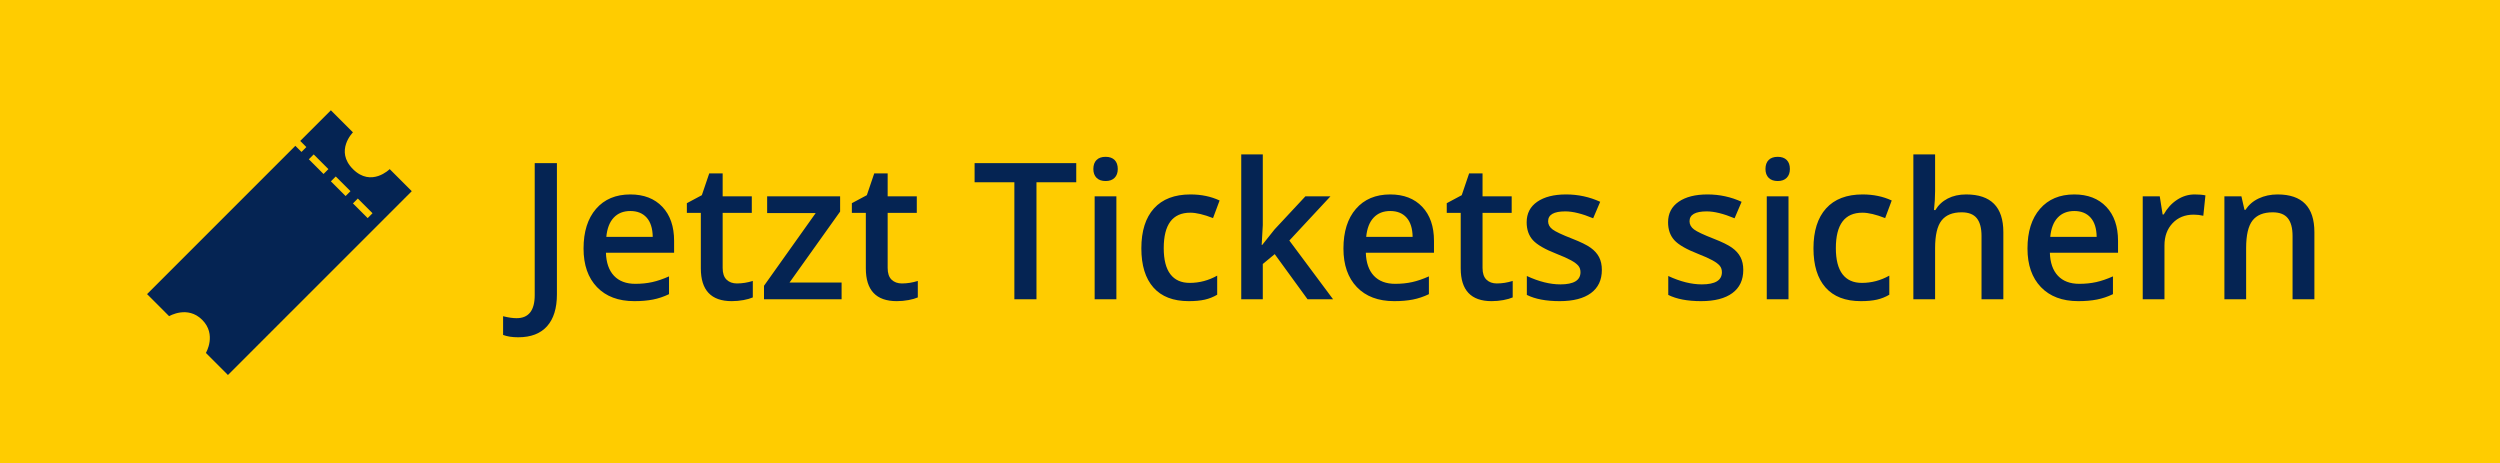<svg width="340" height="63" viewBox="0 0 340 63" fill="none" xmlns="http://www.w3.org/2000/svg">
<rect width="340" height="63" fill="#FFCC00"/>
<path fill-rule="evenodd" clip-rule="evenodd" d="M311.788 40.702V32.091C311.788 31.011 311.572 30.205 311.141 29.673C310.709 29.141 310.023 28.875 309.084 28.875C307.834 28.875 306.92 29.247 306.342 29.989C305.763 30.732 305.474 31.977 305.474 33.725V40.702H302.518V26.697H304.832L305.248 28.533H305.398C305.818 27.866 306.413 27.351 307.185 26.988C307.956 26.625 308.811 26.444 309.751 26.444C313.088 26.444 314.757 28.153 314.757 31.572V40.702H311.788ZM298.342 29.192C297.16 29.192 296.201 29.58 295.468 30.357C294.734 31.133 294.367 32.142 294.367 33.383V40.702H291.411V26.697H293.726L294.116 29.166H294.267C294.728 28.33 295.329 27.668 296.072 27.178C296.814 26.689 297.612 26.444 298.468 26.444C299.063 26.444 299.554 26.486 299.939 26.57L299.65 29.343C299.231 29.242 298.795 29.192 298.342 29.192ZM279.877 37.505C280.564 38.235 281.533 38.6 282.782 38.6C283.604 38.6 284.369 38.522 285.078 38.366C285.786 38.21 286.547 37.95 287.361 37.587V40.006C286.64 40.352 285.91 40.597 285.172 40.74C284.434 40.884 283.592 40.955 282.644 40.955C280.481 40.955 278.789 40.32 277.569 39.05C276.348 37.779 275.738 36.03 275.738 33.801C275.738 31.513 276.304 29.715 277.437 28.406C278.569 27.098 280.124 26.444 282.103 26.444C283.94 26.444 285.39 27.005 286.455 28.128C287.52 29.251 288.053 30.796 288.053 32.762V34.371H278.782C278.824 35.73 279.189 36.775 279.877 37.505ZM285.147 32.218C285.13 31.061 284.853 30.186 284.317 29.59C283.78 28.995 283.042 28.698 282.103 28.698C281.164 28.698 280.411 28.997 279.845 29.597C279.279 30.196 278.942 31.07 278.833 32.218H285.147ZM269.487 32.091C269.487 31.011 269.271 30.205 268.839 29.673C268.407 29.141 267.722 28.875 266.783 28.875C265.541 28.875 264.629 29.248 264.047 29.996C263.464 30.743 263.173 31.994 263.173 33.75V40.702H260.217V20.999H263.173V26C263.173 26.803 263.122 27.659 263.022 28.571H263.21C263.613 27.896 264.173 27.372 264.889 27.001C265.606 26.629 266.443 26.444 267.399 26.444C270.77 26.444 272.455 28.153 272.455 31.572V40.702H269.487V32.091ZM253.286 28.926C250.879 28.926 249.676 30.534 249.676 33.75C249.676 35.32 249.976 36.5 250.575 37.289C251.175 38.079 252.053 38.473 253.21 38.473C254.527 38.473 255.772 38.144 256.946 37.486V40.082C256.418 40.394 255.854 40.618 255.254 40.753C254.655 40.888 253.927 40.955 253.072 40.955C250.967 40.955 249.368 40.337 248.273 39.1C247.179 37.864 246.632 36.089 246.632 33.776C246.632 31.42 247.204 29.609 248.349 28.343C249.493 27.077 251.148 26.444 253.311 26.444C254.778 26.444 256.099 26.718 257.273 27.267L256.38 29.66C255.131 29.171 254.099 28.926 253.286 28.926ZM241.777 24.62C241.24 24.62 240.827 24.475 240.538 24.183C240.248 23.892 240.104 23.493 240.104 22.987C240.104 22.455 240.248 22.045 240.538 21.758C240.827 21.471 241.24 21.328 241.777 21.328C242.296 21.328 242.701 21.471 242.99 21.758C243.28 22.045 243.424 22.455 243.424 22.987C243.424 23.493 243.28 23.892 242.99 24.183C242.701 24.475 242.296 24.62 241.777 24.62ZM233.047 32.459C234.196 32.906 235.03 33.315 235.55 33.687C236.07 34.058 236.456 34.487 236.707 34.972C236.959 35.458 237.085 36.038 237.085 36.713C237.085 38.081 236.59 39.13 235.601 39.86C234.611 40.59 233.194 40.955 231.349 40.955C229.496 40.955 228.007 40.673 226.884 40.107V37.536C228.519 38.296 230.041 38.676 231.45 38.676C233.269 38.676 234.179 38.123 234.179 37.017C234.179 36.663 234.079 36.367 233.877 36.131C233.676 35.895 233.345 35.65 232.884 35.396C232.422 35.143 231.781 34.856 230.959 34.535C229.357 33.911 228.274 33.286 227.708 32.661C227.141 32.037 226.858 31.226 226.858 30.23C226.858 29.031 227.338 28.101 228.299 27.438C229.259 26.775 230.565 26.444 232.217 26.444C233.852 26.444 235.399 26.777 236.858 27.444L235.902 29.685C234.401 29.061 233.139 28.748 232.116 28.748C230.557 28.748 229.777 29.196 229.777 30.091C229.777 30.53 229.98 30.901 230.387 31.205C230.793 31.509 231.68 31.927 233.047 32.459ZM213.815 32.459C214.963 32.906 215.798 33.315 216.318 33.687C216.838 34.058 217.223 34.487 217.475 34.972C217.727 35.458 217.852 36.038 217.852 36.713C217.852 38.081 217.357 39.13 216.368 39.86C215.378 40.59 213.961 40.955 212.117 40.955C210.263 40.955 208.775 40.673 207.651 40.107V37.536C209.286 38.296 210.808 38.676 212.217 38.676C214.037 38.676 214.947 38.123 214.947 37.017C214.947 36.663 214.846 36.367 214.645 36.131C214.444 35.895 214.112 35.65 213.651 35.396C213.19 35.143 212.548 34.856 211.727 34.535C210.125 33.911 209.041 33.286 208.475 32.661C207.909 32.037 207.626 31.226 207.626 30.23C207.626 29.031 208.106 28.101 209.066 27.438C210.026 26.775 211.332 26.444 212.984 26.444C214.62 26.444 216.167 26.777 217.626 27.444L216.67 29.685C215.169 29.061 213.907 28.748 212.884 28.748C211.324 28.748 210.544 29.196 210.544 30.091C210.544 30.53 210.747 30.901 211.154 31.205C211.561 31.509 212.448 31.927 213.815 32.459ZM202.859 40.955C200.058 40.955 198.658 39.47 198.658 36.498V28.951H196.758V27.634L198.796 26.545L199.802 23.582H201.626V26.697H205.588V28.951H201.626V36.447C201.626 37.165 201.804 37.695 202.161 38.037C202.517 38.379 202.985 38.549 203.563 38.549C204.284 38.549 205.005 38.436 205.727 38.208V40.449C205.4 40.593 204.978 40.713 204.463 40.81C203.947 40.907 203.412 40.955 202.859 40.955ZM186.846 37.505C187.534 38.235 188.502 38.6 189.752 38.6C190.574 38.6 191.339 38.522 192.048 38.366C192.756 38.21 193.517 37.95 194.331 37.587V40.006C193.609 40.352 192.88 40.597 192.142 40.74C191.404 40.884 190.561 40.955 189.614 40.955C187.45 40.955 185.758 40.32 184.538 39.05C183.318 37.779 182.708 36.03 182.708 33.801C182.708 31.513 183.274 29.715 184.406 28.406C185.538 27.098 187.094 26.444 189.073 26.444C190.909 26.444 192.36 27.005 193.425 28.128C194.49 29.251 195.022 30.796 195.022 32.762V34.371H185.752C185.794 35.73 186.159 36.775 186.846 37.505ZM192.117 32.218C192.1 31.061 191.823 30.186 191.287 29.59C190.75 28.995 190.012 28.698 189.073 28.698C188.133 28.698 187.381 28.997 186.815 29.597C186.249 30.196 185.911 31.07 185.802 32.218H192.117ZM177.828 40.702L173.362 34.561L171.74 35.903V40.702H168.809V20.999H171.74V30.61L171.589 33.307H171.664L173.337 31.205L177.538 26.697H180.947L175.35 32.712L181.299 40.702H177.828ZM161.878 28.926C159.471 28.926 158.268 30.534 158.268 33.75C158.268 35.32 158.568 36.5 159.167 37.289C159.767 38.079 160.645 38.473 161.803 38.473C163.119 38.473 164.364 38.144 165.538 37.486V40.082C165.01 40.394 164.446 40.618 163.847 40.753C163.247 40.888 162.52 40.955 161.664 40.955C159.559 40.955 157.96 40.337 156.866 39.1C155.771 37.864 155.224 36.089 155.224 33.776C155.224 31.42 155.796 29.609 156.941 28.343C158.086 27.077 159.74 26.444 161.903 26.444C163.371 26.444 164.691 26.718 165.865 27.267L164.972 29.66C163.723 29.171 162.691 28.926 161.878 28.926ZM150.369 24.62C149.832 24.62 149.419 24.475 149.13 24.183C148.841 23.892 148.696 23.493 148.696 22.987C148.696 22.455 148.841 22.045 149.13 21.758C149.419 21.471 149.832 21.328 150.369 21.328C150.889 21.328 151.293 21.471 151.583 21.758C151.872 22.045 152.017 22.455 152.017 22.987C152.017 23.493 151.872 23.892 151.583 24.183C151.293 24.475 150.889 24.62 150.369 24.62ZM140.96 40.702H137.954V24.785H132.545V22.189H146.369V24.785H140.96V40.702ZM121.954 40.955C119.153 40.955 117.753 39.47 117.753 36.498V28.951H115.853V27.634L117.891 26.545L118.897 23.582H120.721V26.697H124.684V28.951H120.721V36.447C120.721 37.165 120.899 37.695 121.256 38.037C121.612 38.379 122.08 38.549 122.658 38.549C123.38 38.549 124.101 38.436 124.822 38.208V40.449C124.495 40.593 124.073 40.713 123.558 40.81C123.042 40.907 122.507 40.955 121.954 40.955ZM103.904 38.866L110.935 28.976H104.332V26.697H114.256V28.774L107.376 38.423H114.457V40.702H103.904V38.866ZM99.514 40.955C96.713 40.955 95.313 39.47 95.313 36.498V28.951H93.413V27.634L95.451 26.545L96.457 23.582H98.281V26.697H102.244V28.951H98.281V36.447C98.281 37.165 98.459 37.695 98.816 38.037C99.172 38.379 99.64 38.549 100.218 38.549C100.94 38.549 101.661 38.436 102.382 38.208V40.449C102.055 40.593 101.634 40.713 101.118 40.81C100.602 40.907 100.067 40.955 99.514 40.955ZM83.502 37.505C84.189 38.235 85.158 38.6 86.407 38.6C87.229 38.6 87.994 38.522 88.703 38.366C89.411 38.21 90.172 37.95 90.986 37.587V40.006C90.265 40.352 89.535 40.597 88.797 40.74C88.059 40.884 87.216 40.955 86.269 40.955C84.105 40.955 82.414 40.32 81.193 39.05C79.973 37.779 79.363 36.03 79.363 33.801C79.363 31.513 79.929 29.715 81.061 28.406C82.193 27.098 83.749 26.444 85.728 26.444C87.564 26.444 89.015 27.005 90.08 28.128C91.145 29.251 91.678 30.796 91.678 32.762V34.371H82.407C82.449 35.73 82.814 36.775 83.502 37.505ZM88.772 32.218C88.755 31.061 88.478 30.186 87.942 29.59C87.405 28.995 86.667 28.698 85.728 28.698C84.789 28.698 84.036 28.997 83.47 29.597C82.904 30.196 82.567 31.07 82.458 32.218H88.772ZM70.483 45.869C69.661 45.869 68.973 45.763 68.42 45.552V43.007C69.124 43.184 69.737 43.273 70.257 43.273C71.9 43.273 72.722 42.226 72.722 40.132V22.189H75.741V40.031C75.741 41.922 75.294 43.368 74.401 44.368C73.508 45.368 72.202 45.869 70.483 45.869ZM151.828 40.702H148.872V26.697H151.828V40.702ZM243.236 40.702H240.28V26.697H243.236V40.702Z" fill="#052453"/>
<path fill-rule="evenodd" clip-rule="evenodd" d="M31 51L56 26L53 23C53 23 50.5 25.5 48 23C45.5 20.5 48 18 48 18L45 15L40.832 19.168L41.663 20L41 20.663L40.168 19.832L20 40L23 43C23 43 25.5 41.5 27.5 43.5C29.5 45.5 28 48 28 48L31 51ZM42 21.663L42.663 21L44.663 23L44 23.663L42 21.663ZM45.663 24L45 24.663L47 26.663L47.663 26L45.663 24ZM48 27.663L48.663 27L50.663 29L50 29.663L48 27.663Z" fill="#052453"/>
</svg>
